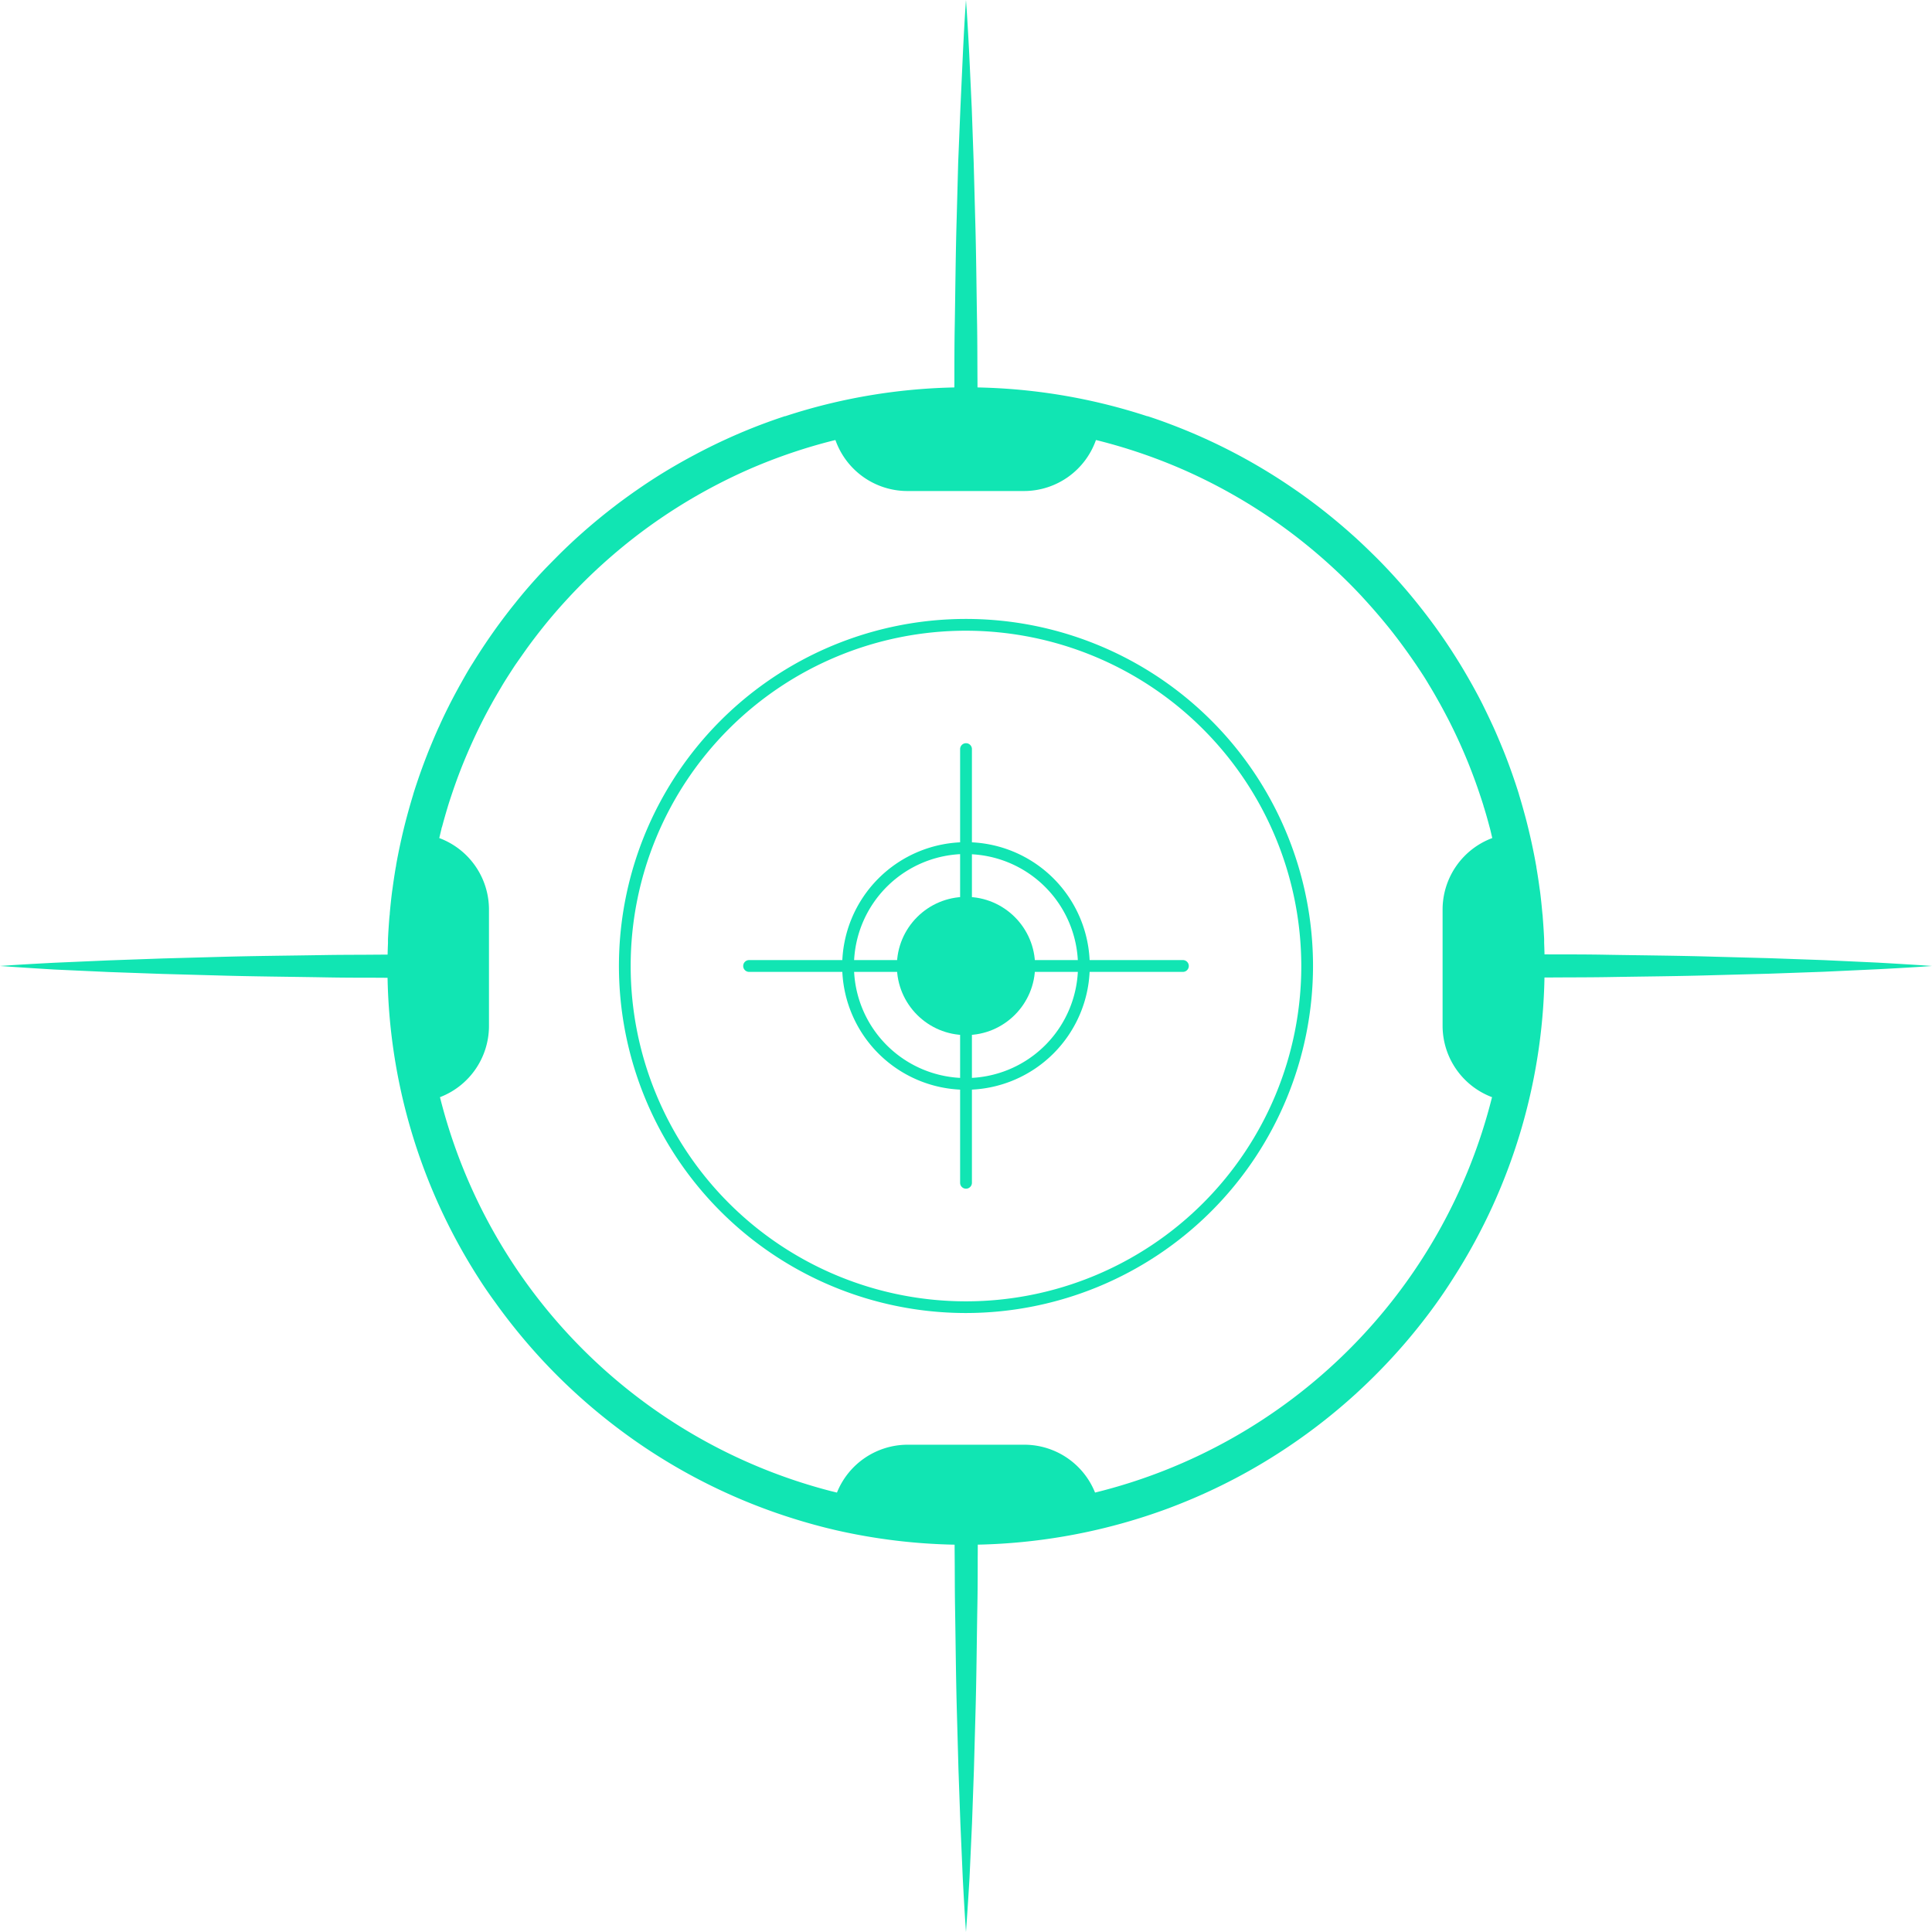 <svg xmlns="http://www.w3.org/2000/svg" viewBox="0 0 490.85 490.85"><defs><style>.cls-1{fill:#11e5b3;}</style></defs><title>circle_08_green</title><g id="Layer_2" data-name="Layer 2"><g id="Layer_1-2" data-name="Layer 1"><circle class="cls-1" cx="245.42" cy="245.42" r="17.56"/><path class="cls-1" d="M245.42,302a1.49,1.49,0,0,1-1.49-1.49V190.32a1.5,1.5,0,0,1,3,0V300.53A1.5,1.5,0,0,1,245.42,302Z"/><path class="cls-1" d="M245.42,0q.48,6.89.83,13.78l.63,13.77.49,13.78.38,13.77c.27,9.19.33,18.37.49,27.56l.1,13.77.07,13.78h-6l.07-13.78c0-4.59,0-9.18.09-13.77.16-9.19.22-18.37.5-27.56l.37-13.77L244,27.55l.64-13.77C244.84,9.18,245.09,4.59,245.42,0Zm0,0c.34,4.59.59,9.18.83,13.78l.64,13.77.49,13.78.37,13.77c.28,9.19.33,18.37.5,27.56.07,4.59.06,9.18.09,13.77l.07,13.78a3,3,0,0,1-6,0v0l.07-13.78.1-13.77c.16-9.19.22-18.37.49-27.56l.38-13.77L244,27.55l.63-13.77Q244.95,6.88,245.42,0Z"/><path class="cls-1" d="M245.42,490.85q-.46-6.89-.82-13.78L244,463.3l-.49-13.78-.38-13.77c-.27-9.19-.33-18.37-.49-27.56l-.1-13.77-.07-13.78h6l-.07,13.78c0,4.59,0,9.18-.09,13.77-.17,9.19-.22,18.37-.5,27.56l-.37,13.77-.49,13.78-.64,13.77C246,481.67,245.76,486.26,245.42,490.85Zm0,0c-.33-4.59-.58-9.18-.82-13.78L244,463.3l-.49-13.78-.37-13.77c-.28-9.19-.34-18.37-.5-27.56-.07-4.59-.06-9.18-.09-13.77l-.07-13.78a3,3,0,1,1,6,0v0l-.07,13.78-.1,13.77c-.16,9.19-.22,18.37-.49,27.56l-.38,13.77-.49,13.78-.63,13.77Q245.91,484,245.42,490.85Z"/><path class="cls-1" d="M490.85,245.42q-6.89.48-13.78.83l-13.77.63-13.78.49-13.77.38c-9.19.27-18.37.33-27.56.49l-13.77.1-13.78.07v-6l13.78.07c4.59,0,9.18,0,13.77.09,9.19.16,18.37.22,27.56.5l13.77.37,13.78.49,13.77.64C481.67,244.84,486.26,245.09,490.85,245.42Zm0,0c-4.59.34-9.18.59-13.78.83l-13.77.64-13.78.49-13.77.37c-9.19.28-18.37.34-27.56.5-4.59.07-9.18.06-13.77.09l-13.78.07a3,3,0,1,1,0-6h0l13.78.07,13.77.1c9.19.16,18.37.22,27.56.49l13.77.38,13.78.49,13.77.63Q484,244.95,490.85,245.42Z"/><path class="cls-1" d="M0,245.42q6.89-.46,13.78-.82L27.55,244l13.78-.49,13.77-.38c9.19-.27,18.37-.33,27.56-.49l13.77-.1,13.78-.07v6l-13.78-.07c-4.59,0-9.18,0-13.77-.09-9.19-.16-18.37-.22-27.56-.5l-13.77-.37-13.78-.49-13.77-.64C9.18,246,4.59,245.76,0,245.42Zm0,0c4.59-.33,9.18-.58,13.78-.82L27.55,244l13.78-.49,13.77-.37c9.19-.28,18.37-.34,27.56-.5,4.59-.07,9.18-.06,13.77-.09l13.78-.07a3,3,0,0,1,0,6h0l-13.78-.07-13.77-.1c-9.19-.16-18.37-.22-27.56-.49l-13.77-.38-13.78-.49-13.77-.63Q6.88,245.91,0,245.42Z"/><path class="cls-1" d="M300.53,246.92H190.32a1.5,1.5,0,0,1,0-3H300.53a1.5,1.5,0,0,1,0,3Z"/><path class="cls-1" d="M245.42,333.59a88.17,88.17,0,1,1,88.17-88.16A88.26,88.26,0,0,1,245.42,333.59Zm0-173.35a85.19,85.19,0,1,0,85.19,85.19A85.29,85.29,0,0,0,245.42,160.24Z"/><path class="cls-1" d="M245.42,276.87a31.45,31.45,0,1,1,31.45-31.44A31.48,31.48,0,0,1,245.42,276.87Zm0-59.9a28.46,28.46,0,1,0,28.46,28.46A28.48,28.48,0,0,0,245.42,217Z"/><path class="cls-1" d="M392.31,239.55l0-1c-.09-1.86-.21-3.71-.36-5.56,0-.35-.07-.7-.1-1.06-.17-1.87-.36-3.73-.6-5.58l-.09-.59q-.36-2.7-.82-5.37c0-.21-.06-.43-.1-.65-.32-1.82-.68-3.62-1.07-5.42-.07-.34-.15-.67-.22-1-.4-1.78-.82-3.54-1.28-5.29-.07-.28-.15-.55-.22-.82-.49-1.81-1-3.62-1.55-5.4l0-.05c-.56-1.8-1.16-3.58-1.78-5.35l-.29-.81q-.91-2.55-1.92-5.05l-.35-.84c-.7-1.71-1.42-3.41-2.18-5.08-.05-.1-.1-.2-.14-.3-.77-1.67-1.56-3.32-2.39-5l-.23-.47q-1.24-2.44-2.58-4.84l-.41-.73q-1.35-2.39-2.77-4.72l-.3-.48q-3-4.85-6.35-9.43c-.13-.16-.25-.33-.37-.5q-1.65-2.22-3.37-4.38l-.39-.49q-3.61-4.5-7.58-8.71l-.17-.18q-1.95-2.07-4-4.05c-.12-.13-.25-.25-.38-.37-1.36-1.33-2.75-2.64-4.16-3.91l-.14-.12q-4.38-3.93-9.05-7.5l-.28-.21q-2.29-1.74-4.67-3.41l-.24-.16a147.13,147.13,0,0,0-15.27-9.32l-.25-.13a145.54,145.54,0,0,0-16.49-7.42l-.18-.07c-1.87-.71-3.77-1.38-5.68-2l-.12,0a147.81,147.81,0,0,0-80-3.35h0q-6,1.42-11.87,3.35l-.12,0c-1.91.63-3.81,1.3-5.68,2l-.19.07A145.39,145.39,0,0,0,177,115.28l-.26.14q-2.62,1.38-5.19,2.87h0q-5.18,3-10.07,6.43l-.24.16q-2.37,1.67-4.68,3.41l-.26.21q-4.68,3.57-9.06,7.5l-.14.12c-1.41,1.27-2.8,2.58-4.16,3.9l-.39.38q-2,2-4,4.05l-.17.18q-4,4.2-7.59,8.72l-.38.47c-1.15,1.44-2.27,2.91-3.37,4.39-.12.17-.24.34-.37.5q-3.34,4.59-6.35,9.43l-.3.48c-1,1.56-1.88,3.13-2.77,4.72l-.41.73q-1.33,2.4-2.58,4.84c-.08.16-.16.31-.23.47-.83,1.63-1.62,3.29-2.39,5,0,.1-.09.2-.14.3-.76,1.67-1.48,3.37-2.18,5.07-.12.28-.23.57-.35.85q-1,2.51-1.92,5.05l-.29.81c-.62,1.77-1.22,3.55-1.78,5.35,0,0,0,0,0,.05-.55,1.79-1.06,3.59-1.55,5.4-.07.27-.15.54-.22.82q-.69,2.63-1.28,5.29c-.08.34-.15.67-.22,1-.39,1.8-.75,3.6-1.07,5.42,0,.22-.07.44-.11.65q-.45,2.67-.81,5.37l-.09.59c-.24,1.85-.43,3.71-.6,5.58,0,.36-.07.71-.1,1.06-.15,1.85-.27,3.7-.36,5.56l0,1c-.08,1.95-.13,3.91-.13,5.87a146.37,146.37,0,0,0,23.16,79.25c1.27,2,2.6,3.94,4,5.86a150.93,150.93,0,0,0,11.07,13.75q3.56,3.92,7.39,7.57,2.55,2.43,5.22,4.74,5.34,4.62,11.11,8.73a146.33,146.33,0,0,0,41.39,20.51q3.45,1.08,7,2c1.18.31,2.36.59,3.54.87A148,148,0,0,0,296,383.52c1.13-.41,2.25-.84,3.36-1.28a145.68,145.68,0,0,0,28.29-14.91,147.3,147.3,0,0,0,16.66-13.08,149.49,149.49,0,0,0,12.31-12.61q3.46-4,6.64-8.25t6-8.72a146.37,146.37,0,0,0,23.16-79.25C392.44,243.46,392.39,241.5,392.31,239.55Zm-13.24,39.2A137.93,137.93,0,0,1,278.21,379.21a19.37,19.37,0,0,0-17.86-12.16H230.5a19.37,19.37,0,0,0-17.86,12.16l-1.63-.4a138,138,0,0,1-99.23-100.06,19.39,19.39,0,0,0,12.45-18V230.92a19.39,19.39,0,0,0-12.63-18c.19-.77.36-1.54.56-2.31,0-.21.11-.41.17-.62q.65-2.44,1.38-4.85l.11-.38c.51-1.64,1.06-3.27,1.62-4.89.1-.27.19-.55.29-.82q.85-2.38,1.79-4.73l.27-.66q2-4.89,4.33-9.59l.3-.6q1.15-2.28,2.39-4.51l.33-.6c.86-1.53,1.74-3,2.65-4.54h0c.93-1.53,1.9-3,2.89-4.54l.21-.31c1-1.44,2-2.86,3-4.27l.35-.48q1.56-2.13,3.19-4.19a1.47,1.47,0,0,1,.1-.13q3.39-4.28,7.11-8.25c.09-.11.19-.21.28-.31q1.83-1.95,3.73-3.83l.15-.15q3.92-3.85,8.13-7.39l.13-.11c1.4-1.17,2.82-2.32,4.26-3.43l.15-.12a138.9,138.9,0,0,1,13.84-9.38l.12-.07a139.94,139.94,0,0,1,15-7.69l0,0a137.68,137.68,0,0,1,21.69-7.35l.14,0a19.4,19.4,0,0,0,18.16,12.93h29.85a19.4,19.4,0,0,0,18.16-12.93l.14,0h0a138.15,138.15,0,0,1,21.7,7.35l0,0a137.48,137.48,0,0,1,15.05,7.7l.11.06a138.9,138.9,0,0,1,13.84,9.38l.15.12c1.44,1.11,2.86,2.26,4.26,3.43l.13.11q4.21,3.54,8.13,7.39l.15.15q1.91,1.88,3.73,3.83c.09.1.19.2.28.31q3.7,4,7.1,8.24a1.34,1.34,0,0,1,.11.14q1.63,2.06,3.19,4.19l.35.48q1.53,2.11,3,4.27l.21.32c1,1.49,2,3,2.89,4.53h0c.91,1.49,1.79,3,2.64,4.54.12.2.23.4.34.6q1.23,2.24,2.39,4.51l.3.6q2.34,4.69,4.33,9.58l.27.67q.93,2.34,1.79,4.73c.09.27.19.55.29.82.56,1.62,1.11,3.25,1.62,4.89,0,.13.07.26.11.38q.74,2.4,1.38,4.85c.06.21.12.41.17.62.2.77.37,1.54.55,2.31a19.4,19.4,0,0,0-12.62,18v29.86A19.39,19.39,0,0,0,379.07,278.75Z"/></g></g></svg>